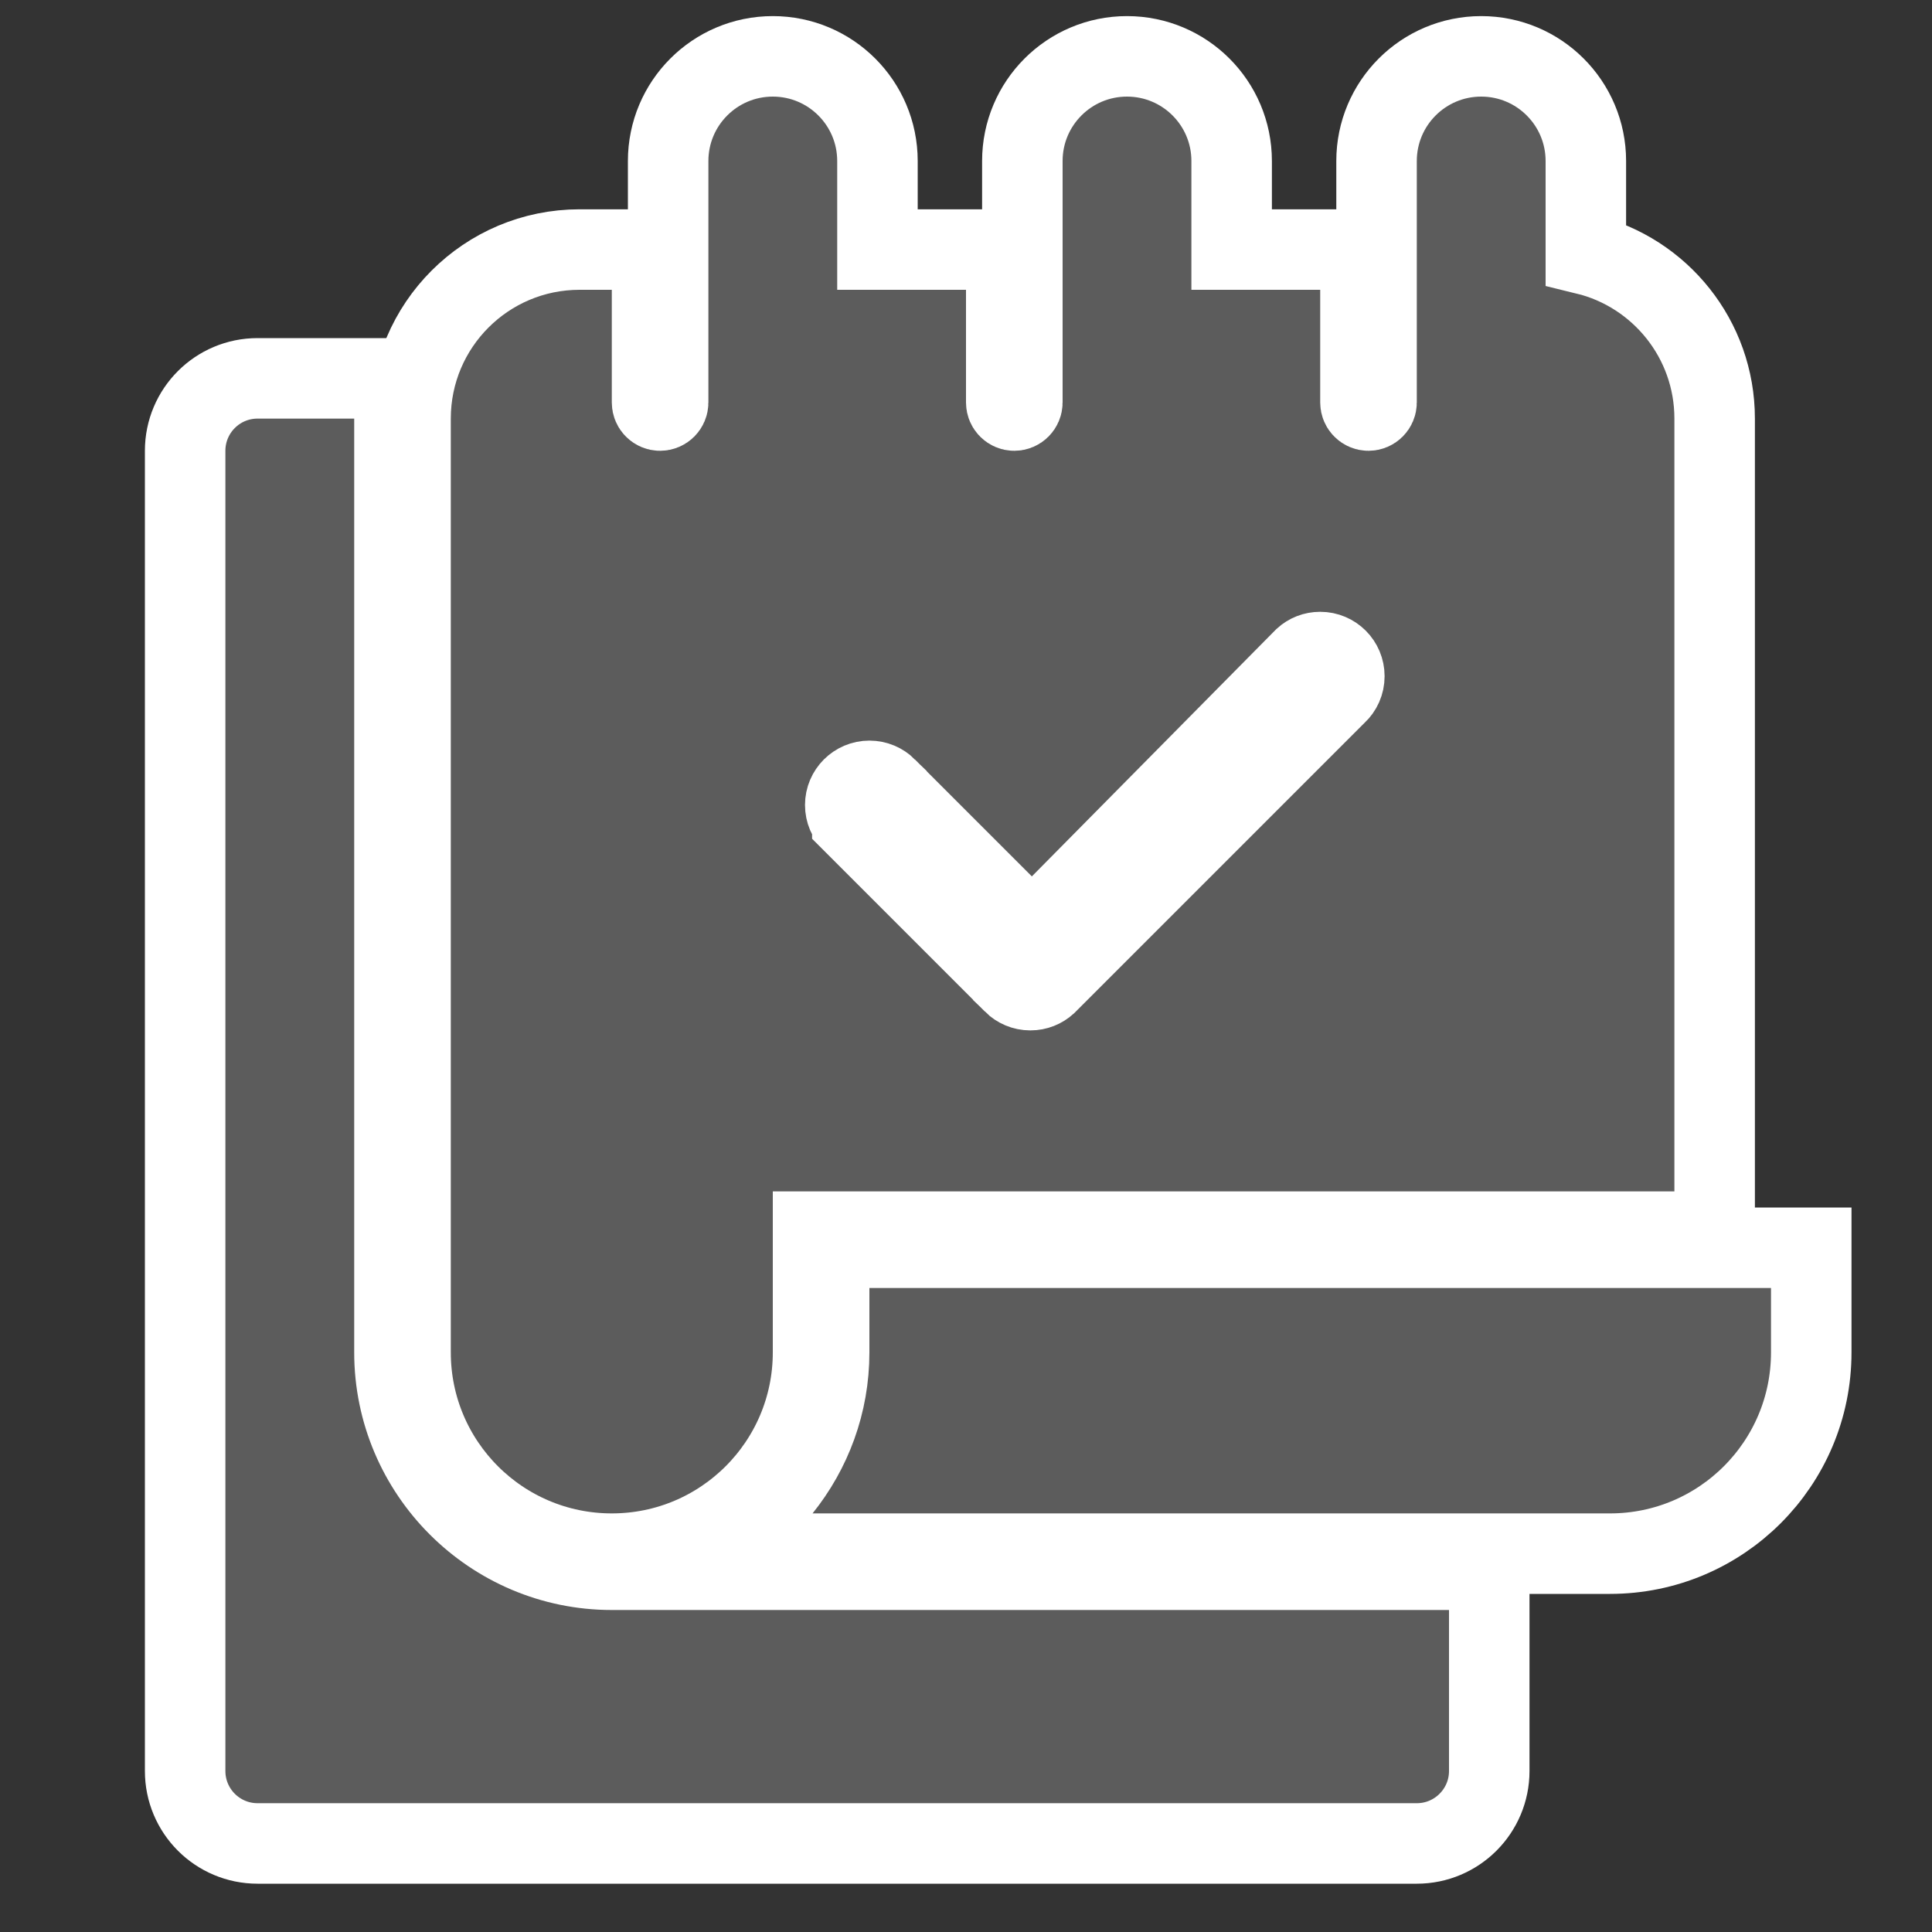 <svg width="24" height="24" viewBox="0 0 24 24" fill="none" xmlns="http://www.w3.org/2000/svg">
<rect x="0" y="0" width="24" height="24" fill="#333333" stroke="none"/>
<path d="M9.704 18.487L9.05 19.3H10.094H20C21.381 19.3 22.5 18.181 22.5 16.8V16V15.5H22H10.8H10.3V16V16.8C10.3 17.438 10.077 18.023 9.704 18.487Z" fill="white" fill-opacity="0.2" stroke="white"/>
<path d="M10.1 16.8V15.3H20.8H21.3V14.8V5.2C21.3 4.213 20.619 3.384 19.7 3.16V2C19.7 1.282 19.118 0.7 18.4 0.7C17.682 0.7 17.1 1.282 17.1 2V5C17.1 5.055 17.055 5.1 17 5.1C16.945 5.1 16.9 5.055 16.9 5V3.6V3.1H16.4H15.3V2C15.3 1.282 14.718 0.7 14 0.7C13.282 0.7 12.7 1.282 12.7 2V5C12.7 5.055 12.655 5.1 12.6 5.1C12.545 5.1 12.5 5.055 12.5 5V3.6V3.1H12H10.9V2C10.9 1.282 10.318 0.7 9.6 0.7C8.882 0.7 8.3 1.282 8.3 2V5C8.3 5.055 8.255 5.1 8.2 5.1C8.145 5.1 8.1 5.055 8.1 5V3.6V3.1H7.6H7.2C6.04 3.1 5.1 4.04 5.1 5.2V16.8C5.1 18.181 6.219 19.3 7.6 19.3C8.981 19.3 10.1 18.181 10.1 16.8ZM16.606 8.618L16.599 8.624L16.593 8.63L13 12.223C12.947 12.271 12.878 12.3 12.8 12.3C12.717 12.3 12.643 12.267 12.588 12.213L12.588 12.212L10.588 10.212L10.588 10.211C10.533 10.157 10.5 10.083 10.5 10C10.5 9.834 10.635 9.7 10.8 9.7C10.883 9.7 10.957 9.733 11.012 9.787L11.012 9.788L12.464 11.24L12.82 11.596L13.174 11.238L16.201 8.176C16.254 8.128 16.323 8.1 16.4 8.1C16.566 8.1 16.7 8.234 16.7 8.4C16.7 8.487 16.664 8.563 16.606 8.618Z" fill="white" fill-opacity="0.2" stroke="white"/>
<path d="M4.9 5.2V4.7H4.4H3.2C2.702 4.7 2.3 5.103 2.3 5.6V22C2.3 22.497 2.702 22.9 3.2 22.9H17.6C18.097 22.9 18.5 22.497 18.5 22V20V19.5H18H7.6C6.112 19.5 4.9 18.288 4.9 16.8V5.2Z" fill="white" fill-opacity="0.2" stroke="white"/>
</svg>
